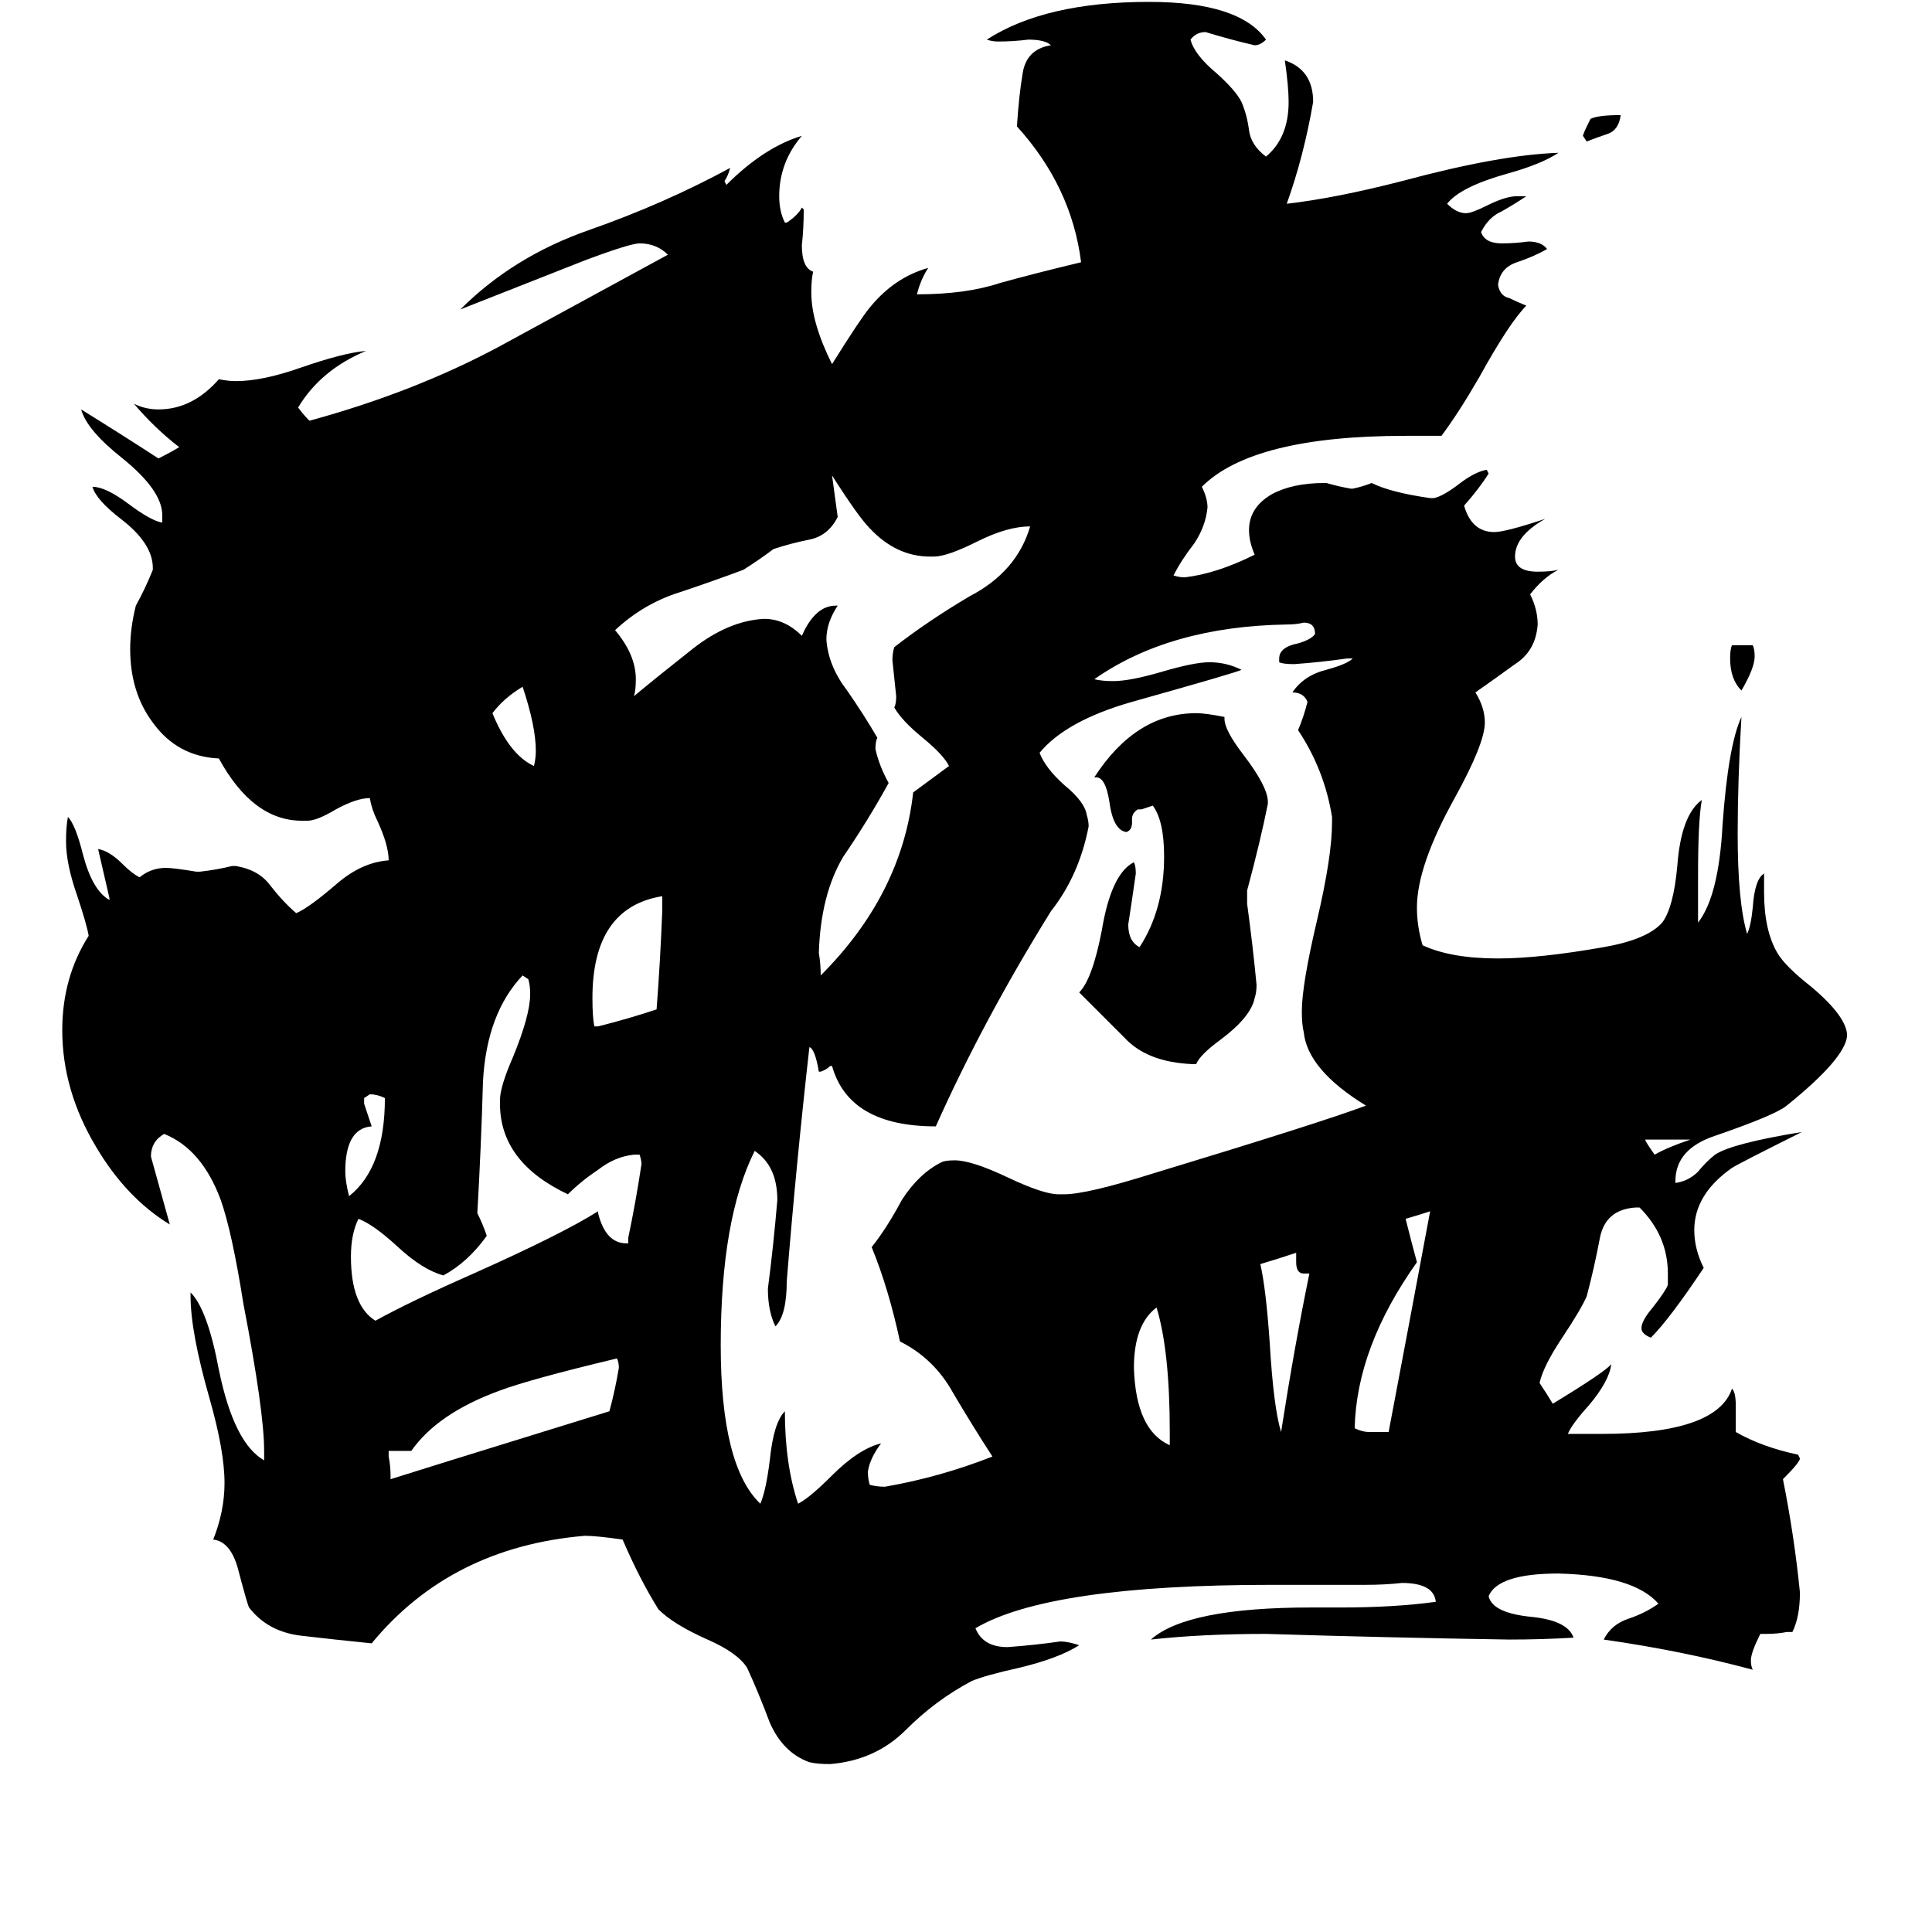 <svg xmlns="http://www.w3.org/2000/svg" viewBox="0 -800 1024 1024">
	<path fill="#000000" d="M896 -196H872Q872 -195 877 -188Q884 -192 896 -196ZM859 -739Q858 -731 852 -729Q846 -727 841 -725L839 -728Q839 -729 843 -737Q847 -739 859 -739ZM918 -458H929Q930 -456 930 -452Q930 -446 923 -434Q917 -440 917 -451Q917 -456 918 -458ZM283 -394Q284 -398 284 -402Q284 -415 277 -436Q267 -430 261 -422Q270 -400 283 -394ZM193 -218V-215Q195 -209 197 -203Q183 -202 183 -179Q183 -174 185 -166Q204 -181 204 -218Q200 -220 196 -220ZM620 -34V-41Q620 -84 613 -107Q601 -98 601 -75Q602 -42 620 -34ZM694 -125H691Q687 -125 687 -131V-136Q678 -133 668 -130Q671 -117 673 -88Q675 -54 679 -41Q686 -86 694 -125ZM726 -41H736Q747 -99 758 -158Q752 -156 745 -154Q748 -142 751 -131Q719 -86 718 -43Q722 -41 726 -41ZM315 -256H317Q333 -260 348 -265Q350 -291 351 -317V-325Q314 -319 314 -271Q314 -261 315 -256ZM207 -18V-16Q213 -18 323 -52Q326 -63 328 -75Q328 -78 327 -80Q281 -69 265 -63Q232 -51 218 -31H206V-28Q207 -23 207 -18ZM333 -141V-144Q337 -163 340 -183Q340 -185 339 -188H336Q326 -187 317 -180Q308 -174 301 -167Q265 -184 265 -215V-217Q265 -224 272 -240Q281 -262 281 -273Q281 -278 280 -281L277 -283Q258 -263 256 -227Q255 -192 253 -157Q256 -151 258 -145Q248 -131 235 -124Q224 -127 211 -139Q198 -151 190 -154Q186 -146 186 -134Q186 -108 199 -100Q217 -110 251 -125Q298 -146 317 -158V-157Q321 -141 332 -141ZM634 -236H632Q608 -237 596 -250Q584 -262 572 -274Q579 -281 584 -307Q589 -337 601 -343Q602 -341 602 -337Q600 -323 598 -310Q598 -301 604 -298Q617 -318 617 -346Q617 -365 611 -373Q608 -372 605 -371H603Q600 -369 600 -366V-364Q600 -360 597 -359Q590 -360 588 -375Q586 -388 581 -388H580Q602 -422 634 -422Q639 -422 649 -420V-419Q649 -413 659 -400Q672 -383 672 -375V-374Q668 -354 661 -328V-321Q664 -299 666 -278Q666 -274 665 -271Q663 -261 647 -249Q636 -241 634 -236ZM484 -380L503 -394Q500 -400 489 -409Q478 -418 474 -425Q475 -427 475 -431Q474 -440 473 -450Q473 -454 474 -457Q492 -471 514 -484Q539 -497 546 -521Q534 -521 518 -513Q502 -505 495 -505H493Q475 -505 461 -520Q455 -526 441 -548L444 -526Q439 -516 429 -514Q419 -512 410 -509Q402 -503 394 -498Q378 -492 360 -486Q341 -480 326 -466Q337 -453 337 -440Q337 -434 336 -431Q348 -441 367 -456Q386 -471 405 -472Q416 -472 425 -463Q432 -479 443 -479H444Q438 -470 438 -461Q439 -447 449 -434Q458 -421 465 -409Q464 -407 464 -403Q466 -394 471 -385Q460 -365 447 -346Q435 -326 434 -295Q435 -289 435 -283Q478 -326 484 -380ZM561 -167H564Q576 -167 611 -178Q700 -205 724 -214Q693 -233 691 -253Q690 -257 690 -264Q690 -278 698 -312Q706 -346 706 -364V-367Q702 -392 688 -413Q691 -420 693 -428Q691 -433 685 -433Q691 -442 703 -445Q714 -448 717 -451H714Q700 -449 686 -448Q680 -448 678 -449V-451Q678 -457 688 -459Q695 -461 697 -464Q697 -470 691 -470Q687 -469 682 -469Q620 -468 580 -440Q584 -439 590 -439Q599 -439 616 -444Q633 -449 641 -449Q650 -449 658 -445Q657 -444 600 -428Q565 -418 551 -401Q554 -393 564 -384Q575 -375 576 -368Q577 -365 577 -362Q572 -336 557 -317Q521 -259 496 -203Q450 -203 441 -235H440Q438 -233 435 -232H434Q432 -244 429 -245Q422 -183 417 -121Q417 -103 411 -97Q407 -105 407 -117Q410 -140 412 -164Q412 -182 400 -190Q382 -154 382 -87Q382 -23 403 -3Q406 -10 408 -26Q410 -46 416 -52Q416 -24 423 -3Q429 -6 441 -18Q455 -32 467 -35Q461 -27 460 -20Q460 -16 461 -13Q465 -12 469 -12Q498 -17 526 -28Q515 -45 505 -62Q495 -80 477 -89Q471 -117 462 -139Q470 -149 478 -164Q487 -178 499 -184Q501 -185 506 -185Q515 -185 534 -176Q553 -167 561 -167ZM950 65H947Q942 66 936 66H933Q928 76 928 80Q928 83 929 85Q892 75 850 69Q854 61 863 58Q872 55 879 50Q866 35 826 34Q794 34 789 46Q791 55 812 57Q831 59 834 68Q817 69 800 69Q736 68 671 66Q637 66 610 69Q629 52 695 52H711Q739 52 761 49Q760 39 743 39Q734 40 724 40H674Q556 40 517 63Q521 73 534 73Q548 72 562 70Q566 70 572 72Q561 79 540 84Q522 88 515 91Q496 101 480 117Q464 133 440 135Q433 135 429 134Q415 129 408 113Q402 97 396 84Q391 76 375 69Q357 61 349 53Q339 37 330 16Q316 14 310 14Q239 20 197 71Q177 69 160 67Q142 65 132 52Q131 50 126 31Q122 17 113 16Q119 1 119 -14Q119 -31 111 -59Q101 -94 101 -113V-115Q110 -106 116 -74Q124 -35 140 -26V-31Q140 -52 129 -109Q123 -147 117 -164Q107 -191 87 -199Q80 -195 80 -187Q85 -169 90 -151Q67 -165 51 -192Q33 -222 33 -254Q33 -282 47 -304Q46 -310 41 -325Q35 -342 35 -354Q35 -362 36 -367Q40 -363 44 -347Q49 -328 58 -323V-324Q55 -337 52 -350Q58 -349 65 -342Q70 -337 74 -335Q80 -340 88 -340Q92 -340 104 -338H106Q115 -339 123 -341H125Q137 -339 143 -331Q150 -322 157 -316Q164 -319 179 -332Q192 -343 206 -344Q206 -352 200 -365Q197 -371 196 -377Q189 -377 178 -371Q168 -365 163 -365H160Q134 -365 116 -398Q94 -399 81 -417Q69 -433 69 -456Q69 -467 72 -479Q77 -488 81 -498V-499Q81 -512 64 -525Q51 -535 49 -542Q56 -542 68 -533Q80 -524 86 -523V-527Q86 -540 65 -557Q46 -572 43 -583Q64 -570 84 -557Q90 -560 95 -563Q82 -573 71 -586Q77 -583 84 -583Q102 -583 116 -599Q121 -598 125 -598Q139 -598 159 -605Q182 -613 194 -614Q170 -604 158 -584Q161 -580 164 -577Q219 -592 264 -616Q308 -640 354 -665Q348 -671 339 -671Q334 -671 310 -662Q277 -649 244 -636Q272 -664 312 -678Q352 -692 387 -711Q386 -707 384 -704L385 -702Q405 -722 425 -728Q413 -714 413 -696Q413 -688 416 -682H417Q423 -686 425 -690L426 -689Q426 -679 425 -670Q425 -658 431 -656Q430 -652 430 -645Q430 -629 441 -607Q456 -631 461 -637Q474 -653 492 -658Q488 -652 486 -644Q512 -644 530 -650Q548 -655 573 -661Q568 -701 539 -733Q540 -749 542 -761Q544 -774 557 -776Q554 -779 545 -779Q537 -778 529 -778Q526 -778 523 -779Q554 -799 609 -799Q657 -799 671 -779Q668 -776 665 -776Q652 -779 639 -783Q634 -783 631 -779Q633 -771 645 -761Q655 -752 658 -746Q661 -739 662 -731Q663 -723 671 -717Q683 -727 683 -746Q683 -754 681 -768Q696 -763 696 -746Q691 -717 682 -692Q708 -695 743 -704Q795 -718 826 -719Q817 -713 799 -708Q774 -701 767 -692Q772 -687 777 -687Q780 -687 788 -691Q798 -696 804 -696H809Q803 -692 796 -688Q789 -685 785 -677Q787 -671 796 -671Q803 -671 810 -672Q817 -672 820 -668Q813 -664 804 -661Q795 -658 794 -649Q795 -643 800 -642Q804 -640 809 -638Q800 -629 784 -600Q773 -581 764 -569H745Q664 -569 637 -542Q640 -536 640 -531Q639 -521 633 -512Q626 -503 622 -495Q625 -494 628 -494Q645 -496 665 -506Q662 -513 662 -519Q662 -531 674 -538Q685 -544 702 -544H703Q710 -542 716 -541H717Q722 -542 727 -544Q737 -539 758 -536H760Q765 -537 774 -544Q782 -550 788 -551L789 -549Q784 -541 776 -532Q780 -518 792 -518Q798 -518 819 -525Q803 -516 803 -505Q803 -497 815 -497Q822 -497 826 -498Q818 -494 811 -485Q815 -477 815 -469Q814 -455 803 -448Q792 -440 782 -433Q787 -425 787 -417Q787 -406 771 -377Q751 -341 751 -319Q751 -309 754 -299Q769 -292 794 -292Q816 -292 850 -298Q873 -302 881 -311Q887 -319 889 -341Q891 -368 902 -376Q900 -365 900 -336V-311Q911 -325 913 -363Q916 -405 923 -420Q921 -386 921 -358Q921 -322 926 -305Q928 -309 929 -319Q930 -334 935 -337V-327Q935 -307 942 -295Q946 -288 960 -277Q979 -261 979 -251Q978 -239 947 -214Q941 -209 909 -198Q888 -191 888 -174V-173Q895 -174 900 -179Q904 -184 909 -188Q918 -194 955 -200Q921 -183 918 -181Q898 -167 898 -148Q898 -138 903 -128Q885 -101 875 -91Q870 -93 870 -96Q870 -100 876 -107Q883 -116 884 -119V-125Q884 -145 869 -160H867Q851 -159 848 -144Q845 -128 841 -113Q838 -106 828 -91Q818 -76 816 -67Q820 -61 823 -56Q851 -73 854 -77Q853 -68 842 -55Q833 -45 831 -40H849Q910 -40 918 -64Q920 -62 920 -55V-41Q934 -33 953 -29L954 -27Q954 -25 945 -16Q951 14 954 44Q954 57 950 65Z"/>
</svg>